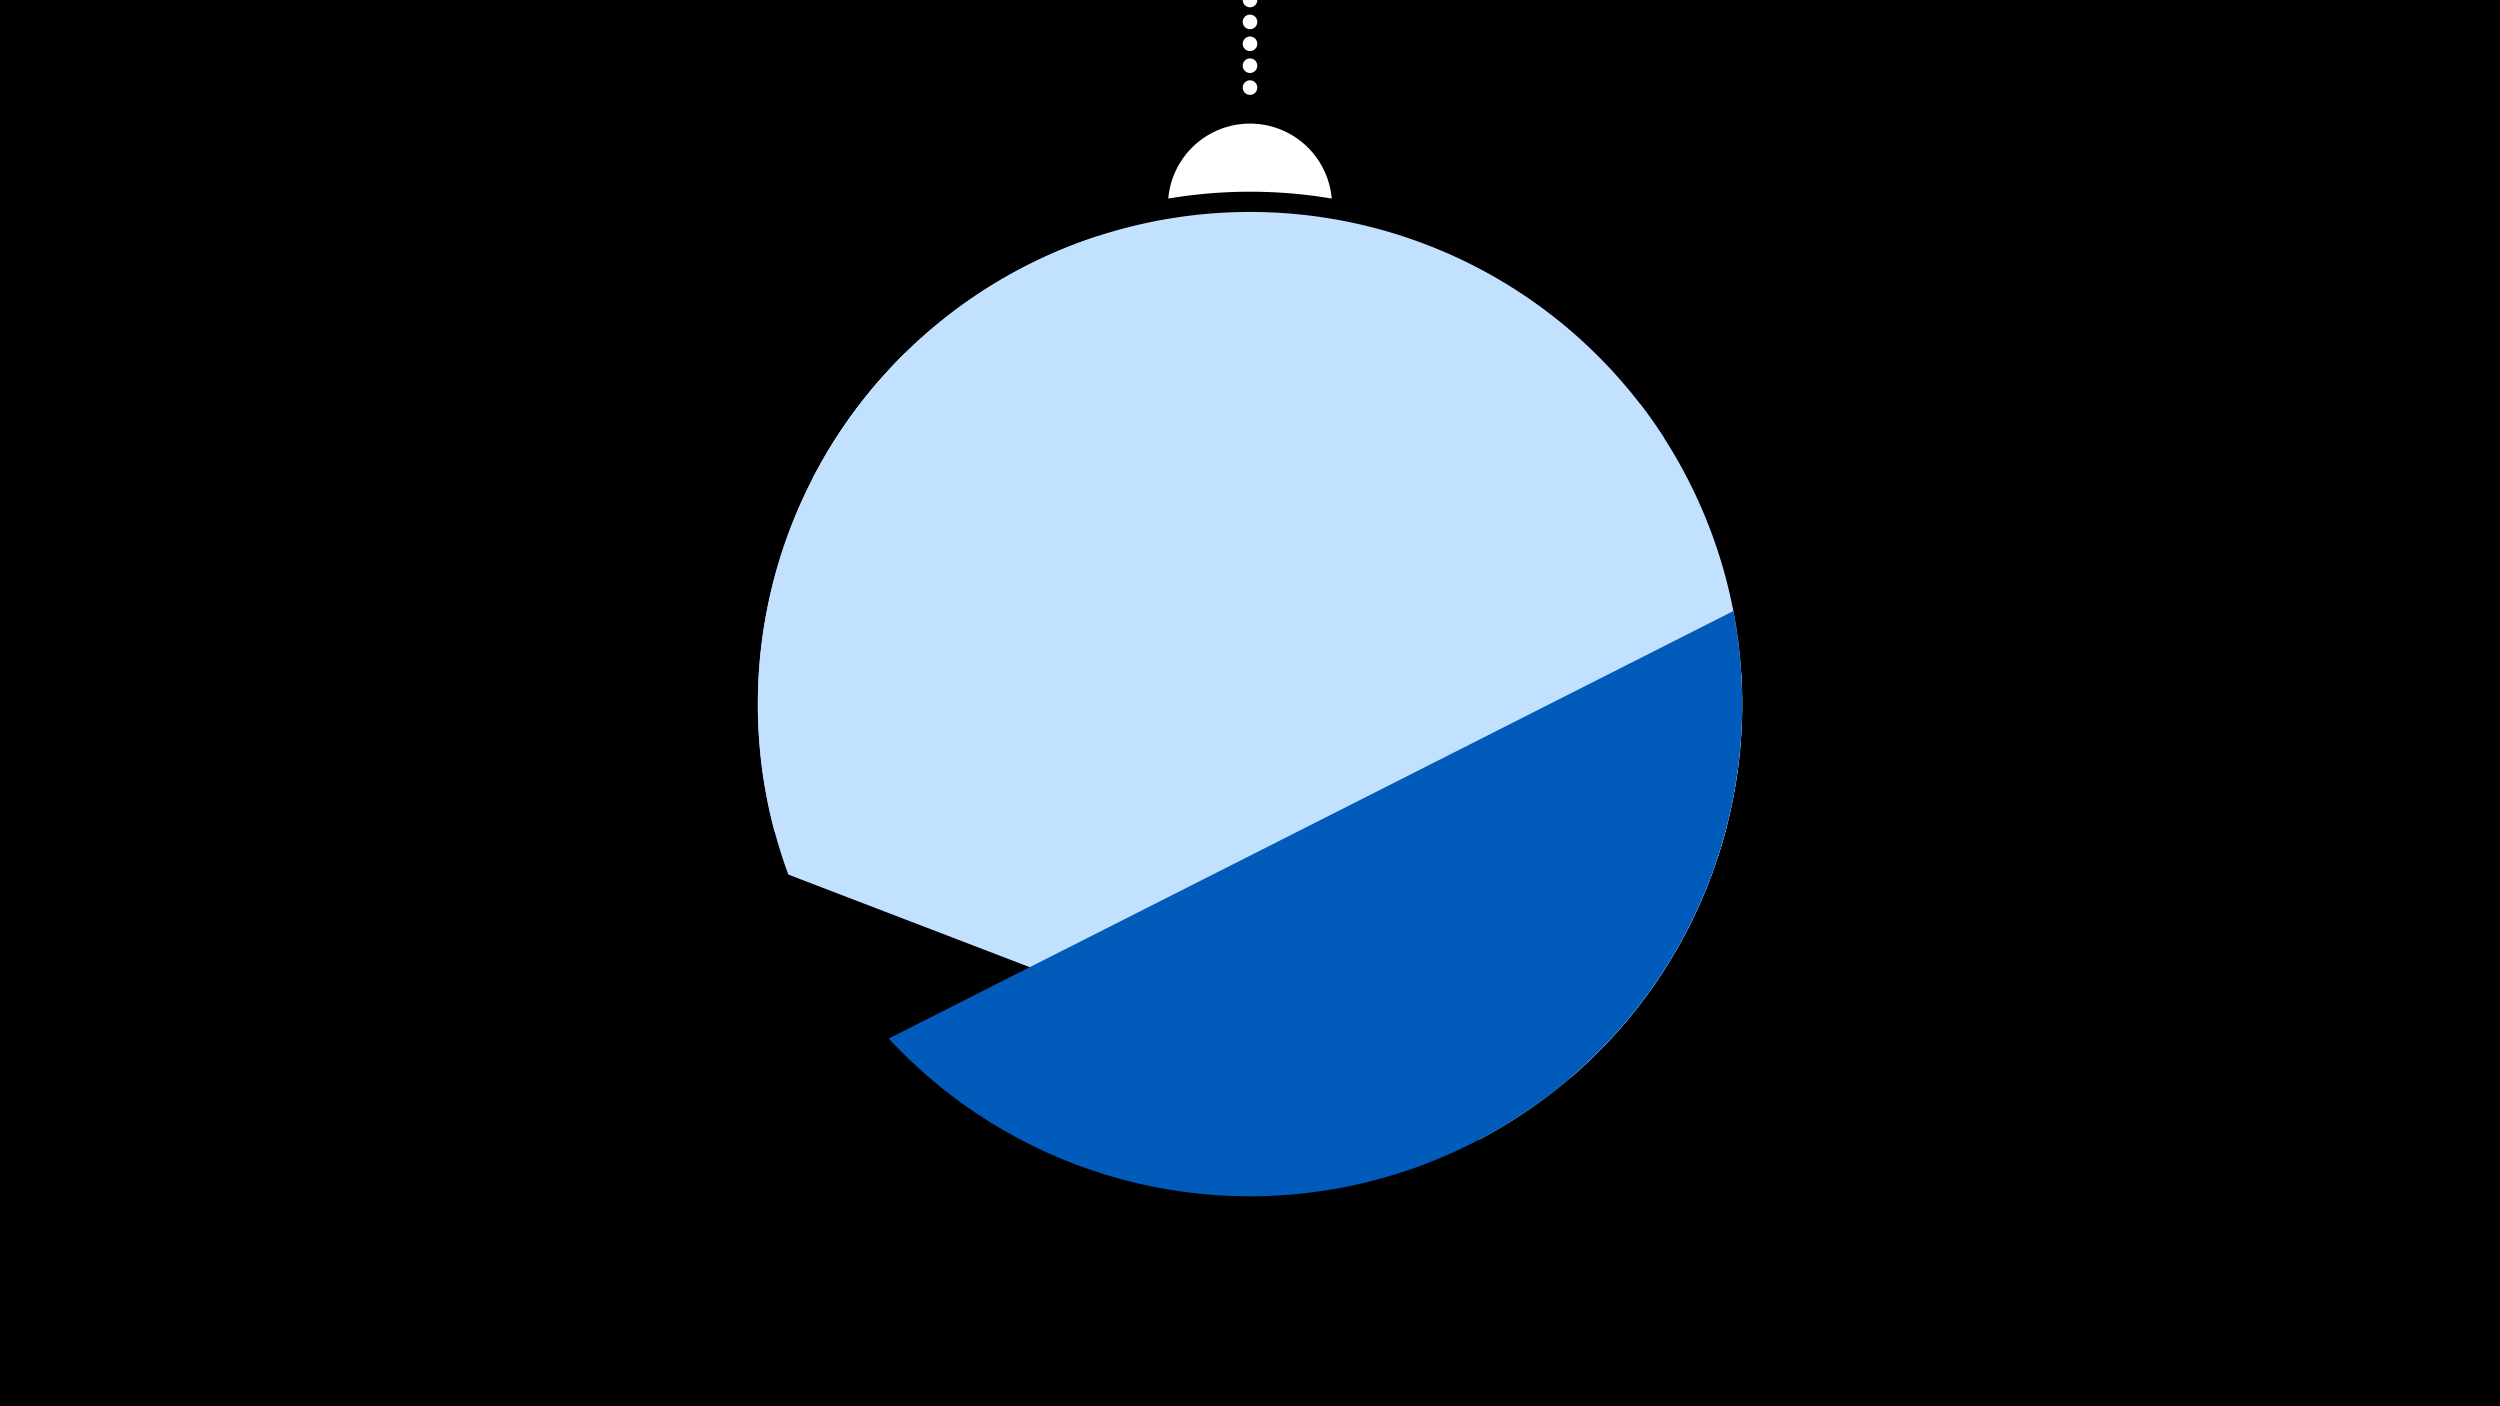 <svg width="1200" height="675" viewBox="-500 -500 1200 675" xmlns="http://www.w3.org/2000/svg"><path d="M-500-500h1200v675h-1200z" fill="#000"/><path d="M139.228,-404.694A 39.375 39.375 0 0 0 60.772 -404.694A 236 236 0 0 1 139.228 -404.694" fill="#fff"/><path d="M100,-500V-447.469" stroke="#fff" stroke-linecap="round" stroke-dasharray="0.01 10.5" stroke-width="7"/><path d="M-109.9-270.5l408.7-19.2a236.3 236.3 0 0 0-408.7 19.2" fill="#c2e1ff" /><path d="M-128.2-100.8l382.1 118.1a236.3 236.3 0 0 0 33.5-323.2l0 0-260.9-80.6a236.3 236.3 0 0 0-154.7 285.7" fill="#c2e1ff" /><path d="M-121.6-80.2l331.7 127.2a236.3 236.3 0 0 0 125.7-223.5l0 0-401.4-154a236.3 236.3 0 0 0-56 250.3" fill="#c2e1ff" /><path d="M-73.4-1.5l405.4-205.2a236.3 236.3 0 0 1-405.4 205.2" fill="#005bbb" /></svg>